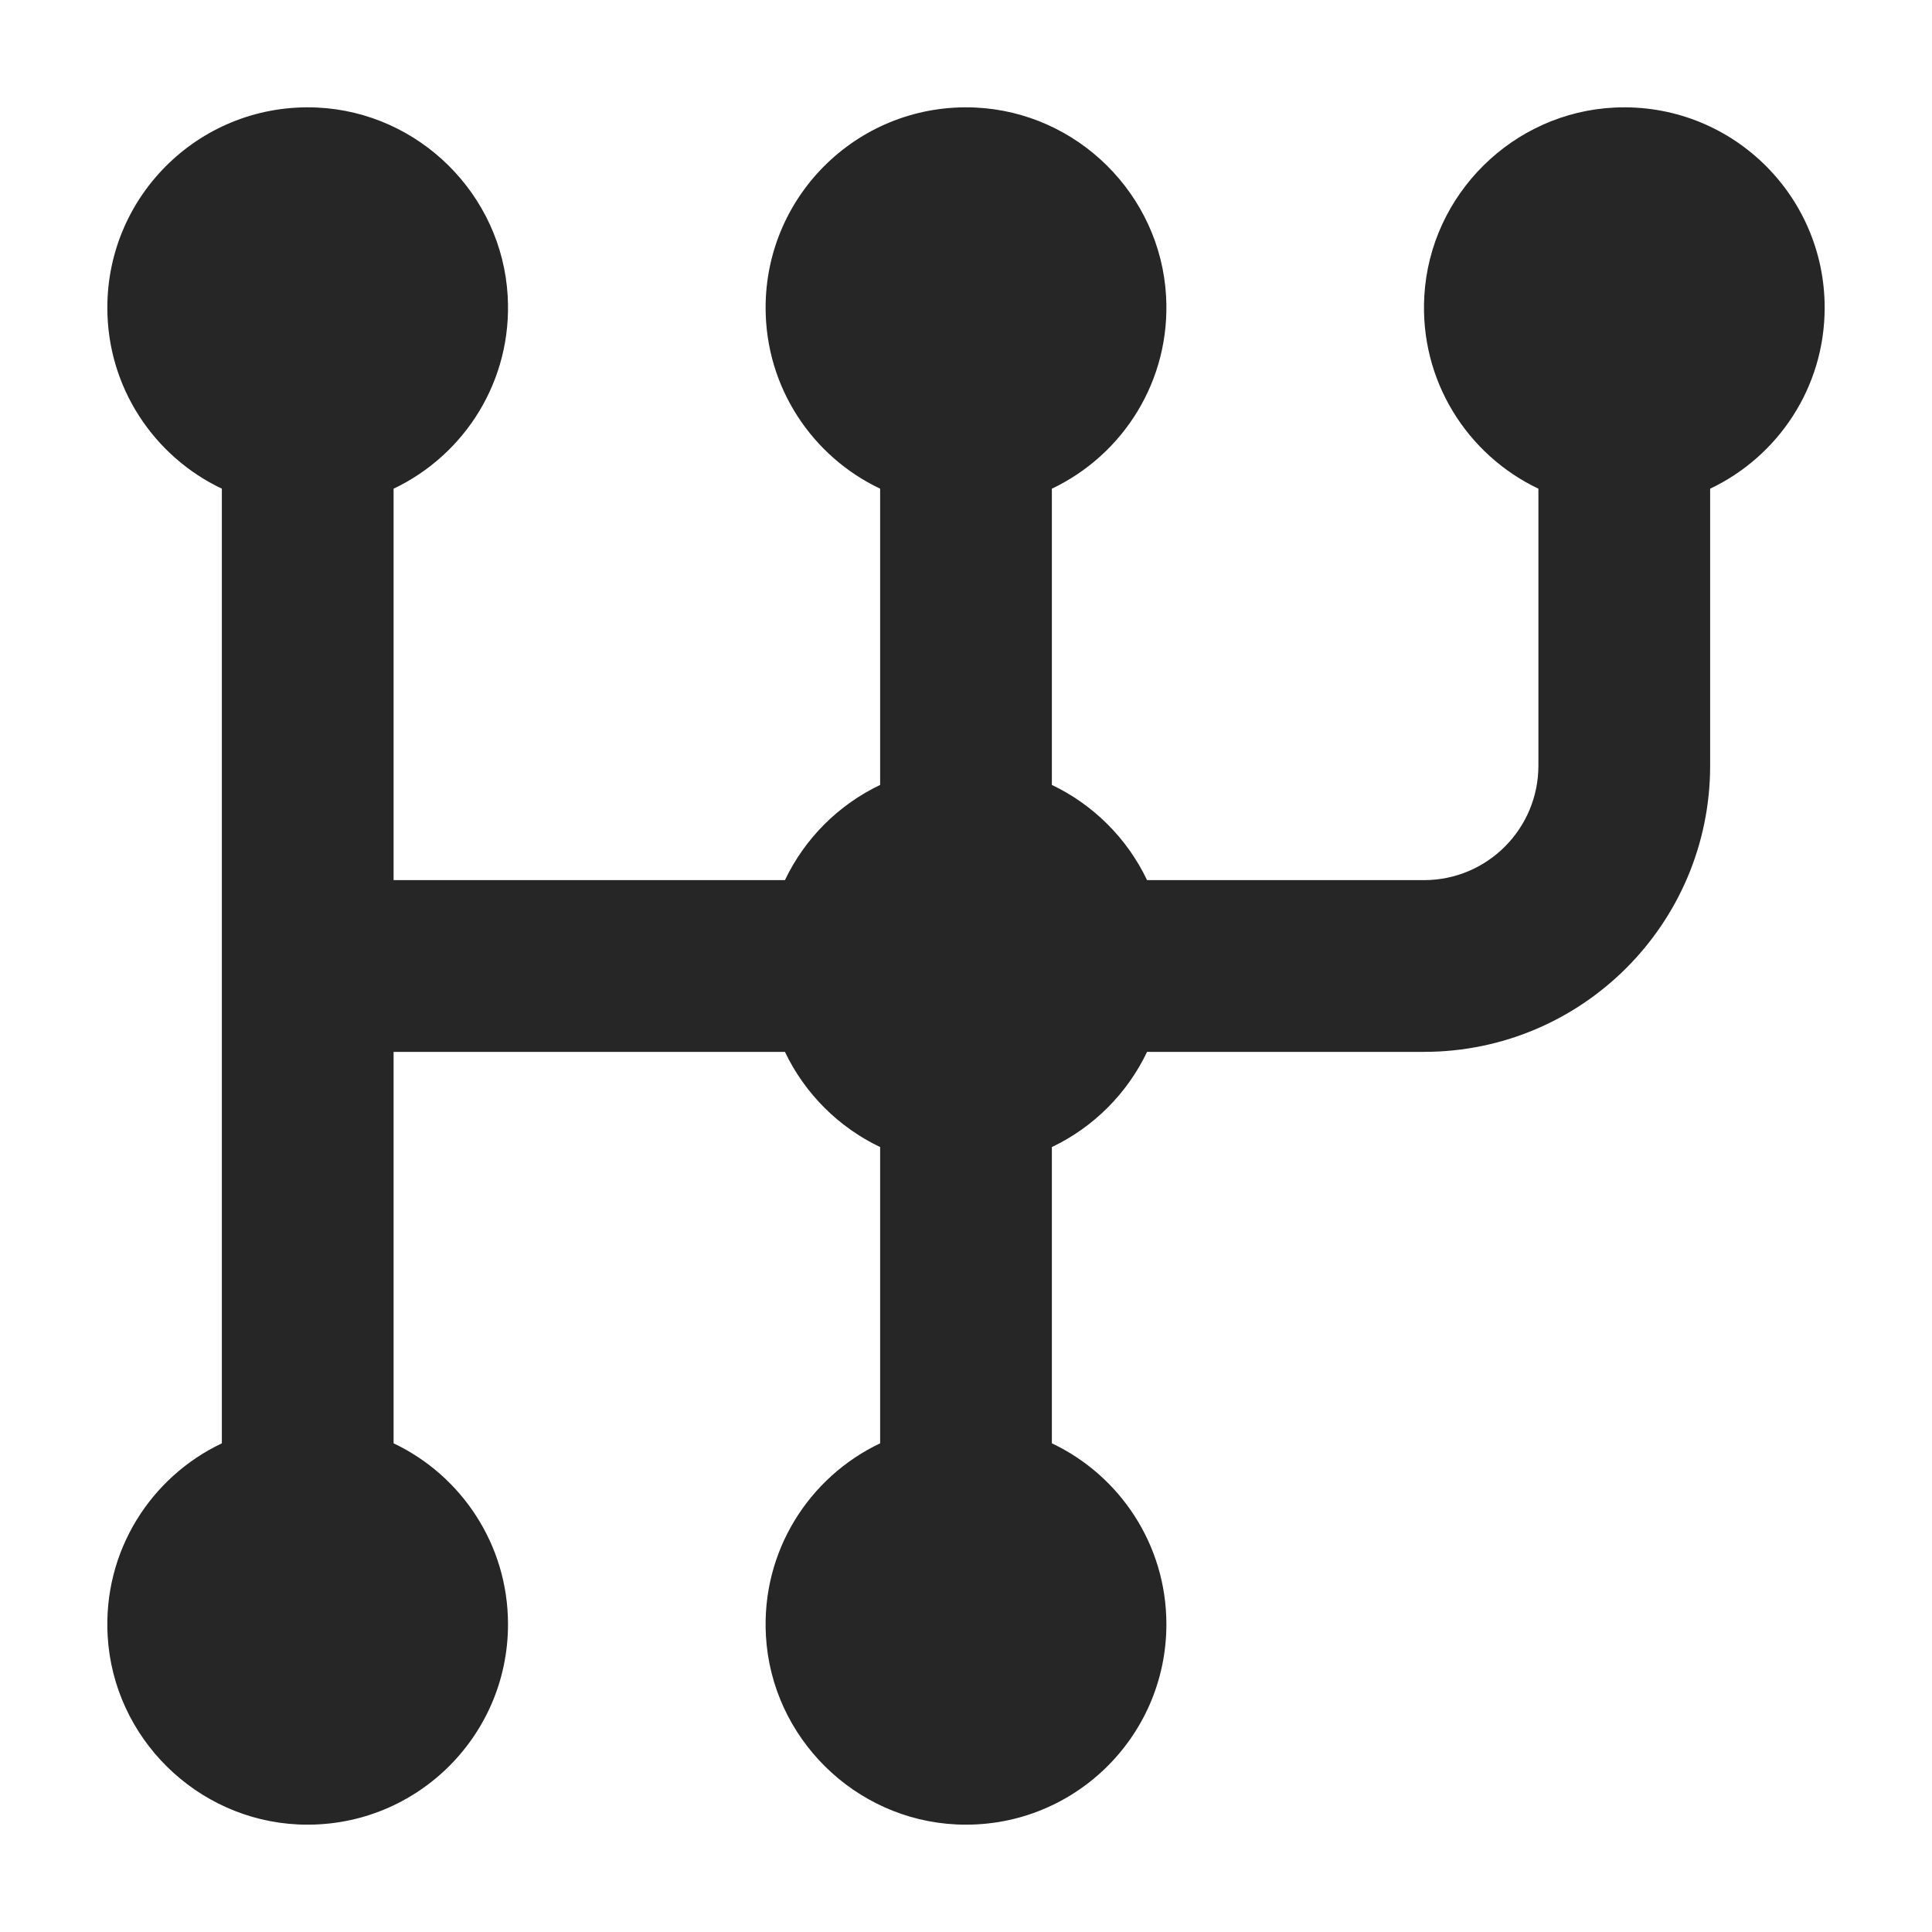 <svg width="18" height="18" viewBox="0 0 18 18" fill="none" xmlns="http://www.w3.org/2000/svg">
<path d="M17 2.867C17 1.806 16.116 0.953 15.045 1.002C14.097 1.046 13.324 1.81 13.27 2.758C13.225 3.548 13.672 4.239 14.333 4.553V7.133C14.333 7.722 13.856 8.2 13.267 8.2H10.687C10.502 7.812 10.188 7.498 9.8 7.313V4.553C10.461 4.239 10.909 3.548 10.864 2.758C10.81 1.81 10.037 1.046 9.088 1.002C8.017 0.953 7.133 1.806 7.133 2.867C7.133 3.611 7.569 4.254 8.2 4.553V7.313C7.812 7.498 7.498 7.812 7.313 8.2H3.667V4.553C4.328 4.239 4.775 3.548 4.73 2.758C4.676 1.81 3.903 1.046 2.955 1.002C1.884 0.953 1 1.806 1 2.867C1 3.611 1.436 4.254 2.067 4.553V13.447C1.405 13.761 0.958 14.452 1.003 15.242C1.057 16.19 1.83 16.954 2.778 16.998C3.849 17.047 4.733 16.194 4.733 15.133C4.733 14.389 4.297 13.746 3.667 13.447V9.8H7.313C7.498 10.188 7.812 10.502 8.2 10.687V13.447C7.539 13.761 7.091 14.452 7.136 15.242C7.19 16.19 7.963 16.954 8.912 16.998C9.983 17.047 10.867 16.194 10.867 15.133C10.867 14.389 10.431 13.746 9.8 13.447V10.687C10.188 10.502 10.502 10.188 10.687 9.8H13.267C14.739 9.8 15.933 8.606 15.933 7.133V4.553C16.564 4.254 17 3.611 17 2.867Z" fill="#262626"/>
</svg>
